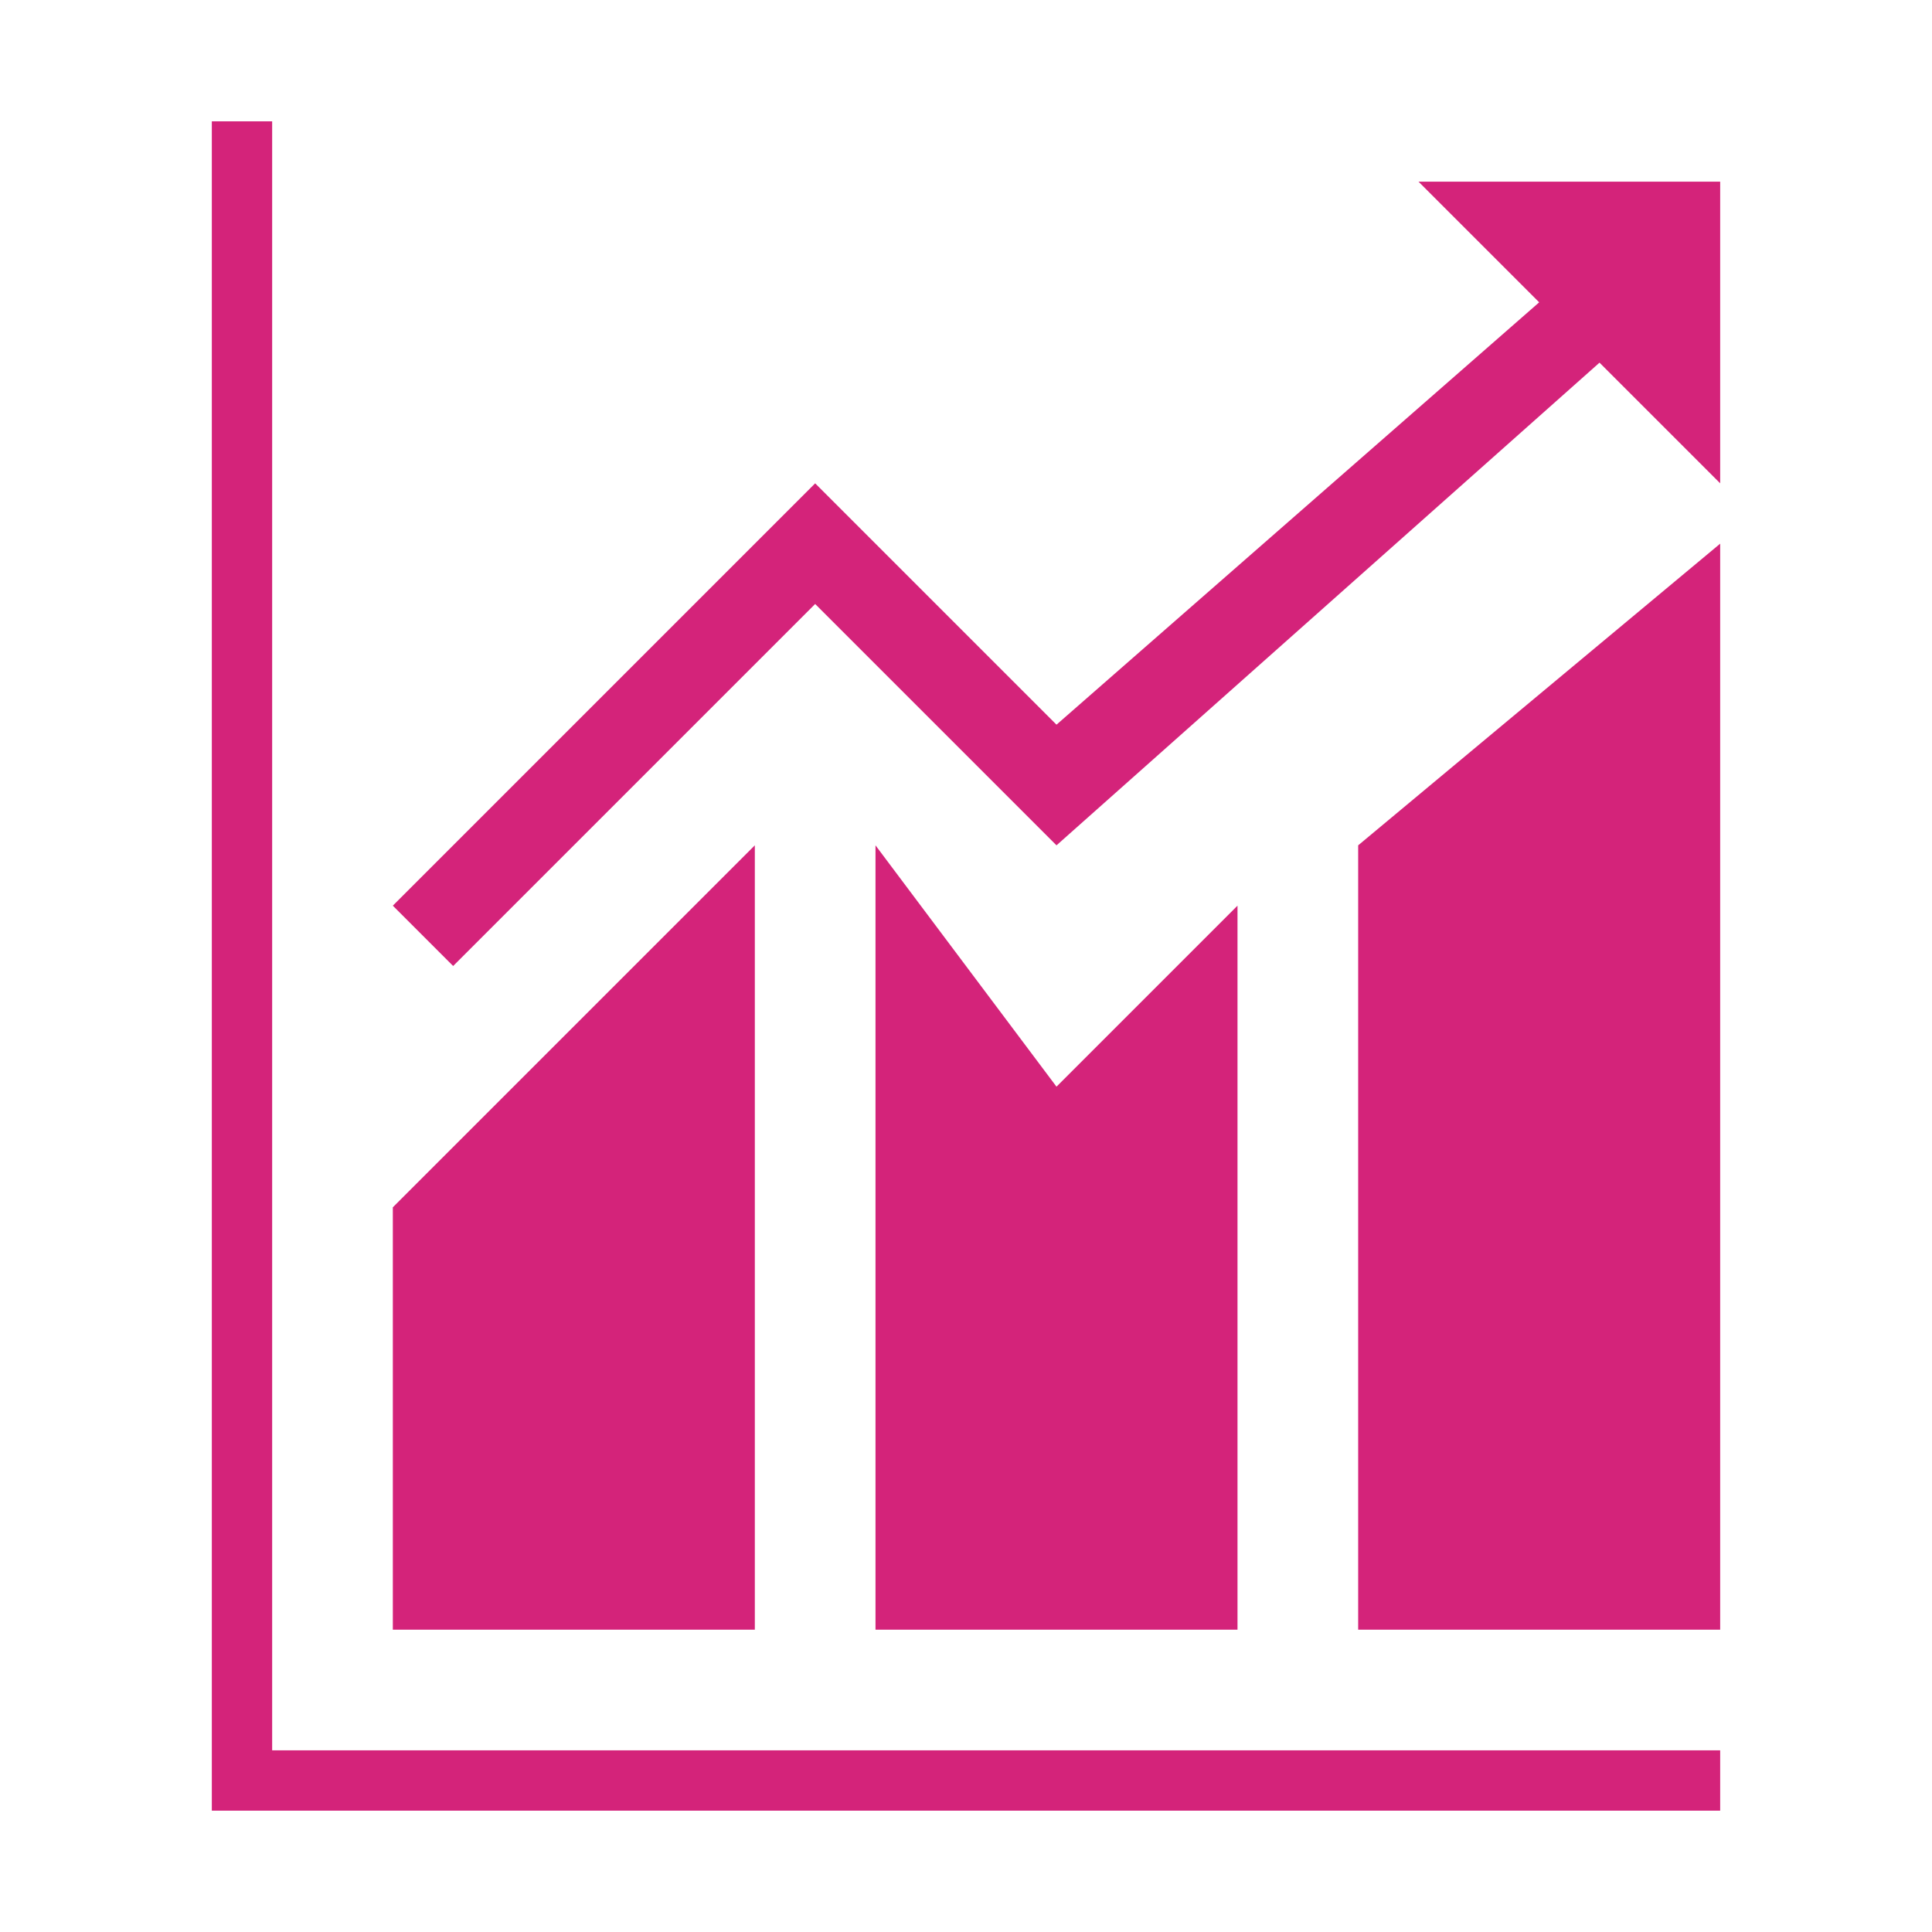 <?xml version="1.0" standalone="no"?><!DOCTYPE svg PUBLIC "-//W3C//DTD SVG 1.1//EN" "http://www.w3.org/Graphics/SVG/1.1/DTD/svg11.dtd"><svg t="1531901966856" class="icon" style="" viewBox="0 0 1024 1024" version="1.1" xmlns="http://www.w3.org/2000/svg" p-id="1091" xmlns:xlink="http://www.w3.org/1999/xlink" width="20" height="20"><defs><style type="text/css"></style></defs><path d="M112.271 64.304l31.978 0 0 863.414 767.48 0 0 31.978L112.271 959.695 112.271 64.304z" fill="#d4237a" p-id="1092"></path><path d="M400.075 448.043l0 415.717-191.87 0 0-223.848L400.075 448.043z" fill="#d4237a" p-id="1093"></path><path d="M655.902 480.022l0 383.739-191.87 0L464.032 448.043l95.935 127.912L655.902 480.022z" fill="#d4237a" p-id="1094"></path><path d="M911.728 288.152l0 575.609-191.87 0L719.859 448.043 911.728 288.152z" fill="#d4237a" p-id="1095"></path><path d="M240.184 512l-31.978-31.978 223.848-223.848 127.913 127.913 255.827-223.848-63.957-63.957 159.892 0 0 159.892-63.957-63.957-287.805 255.827-127.913-127.913L240.184 512z" fill="#d4237a" p-id="1096"></path></svg>